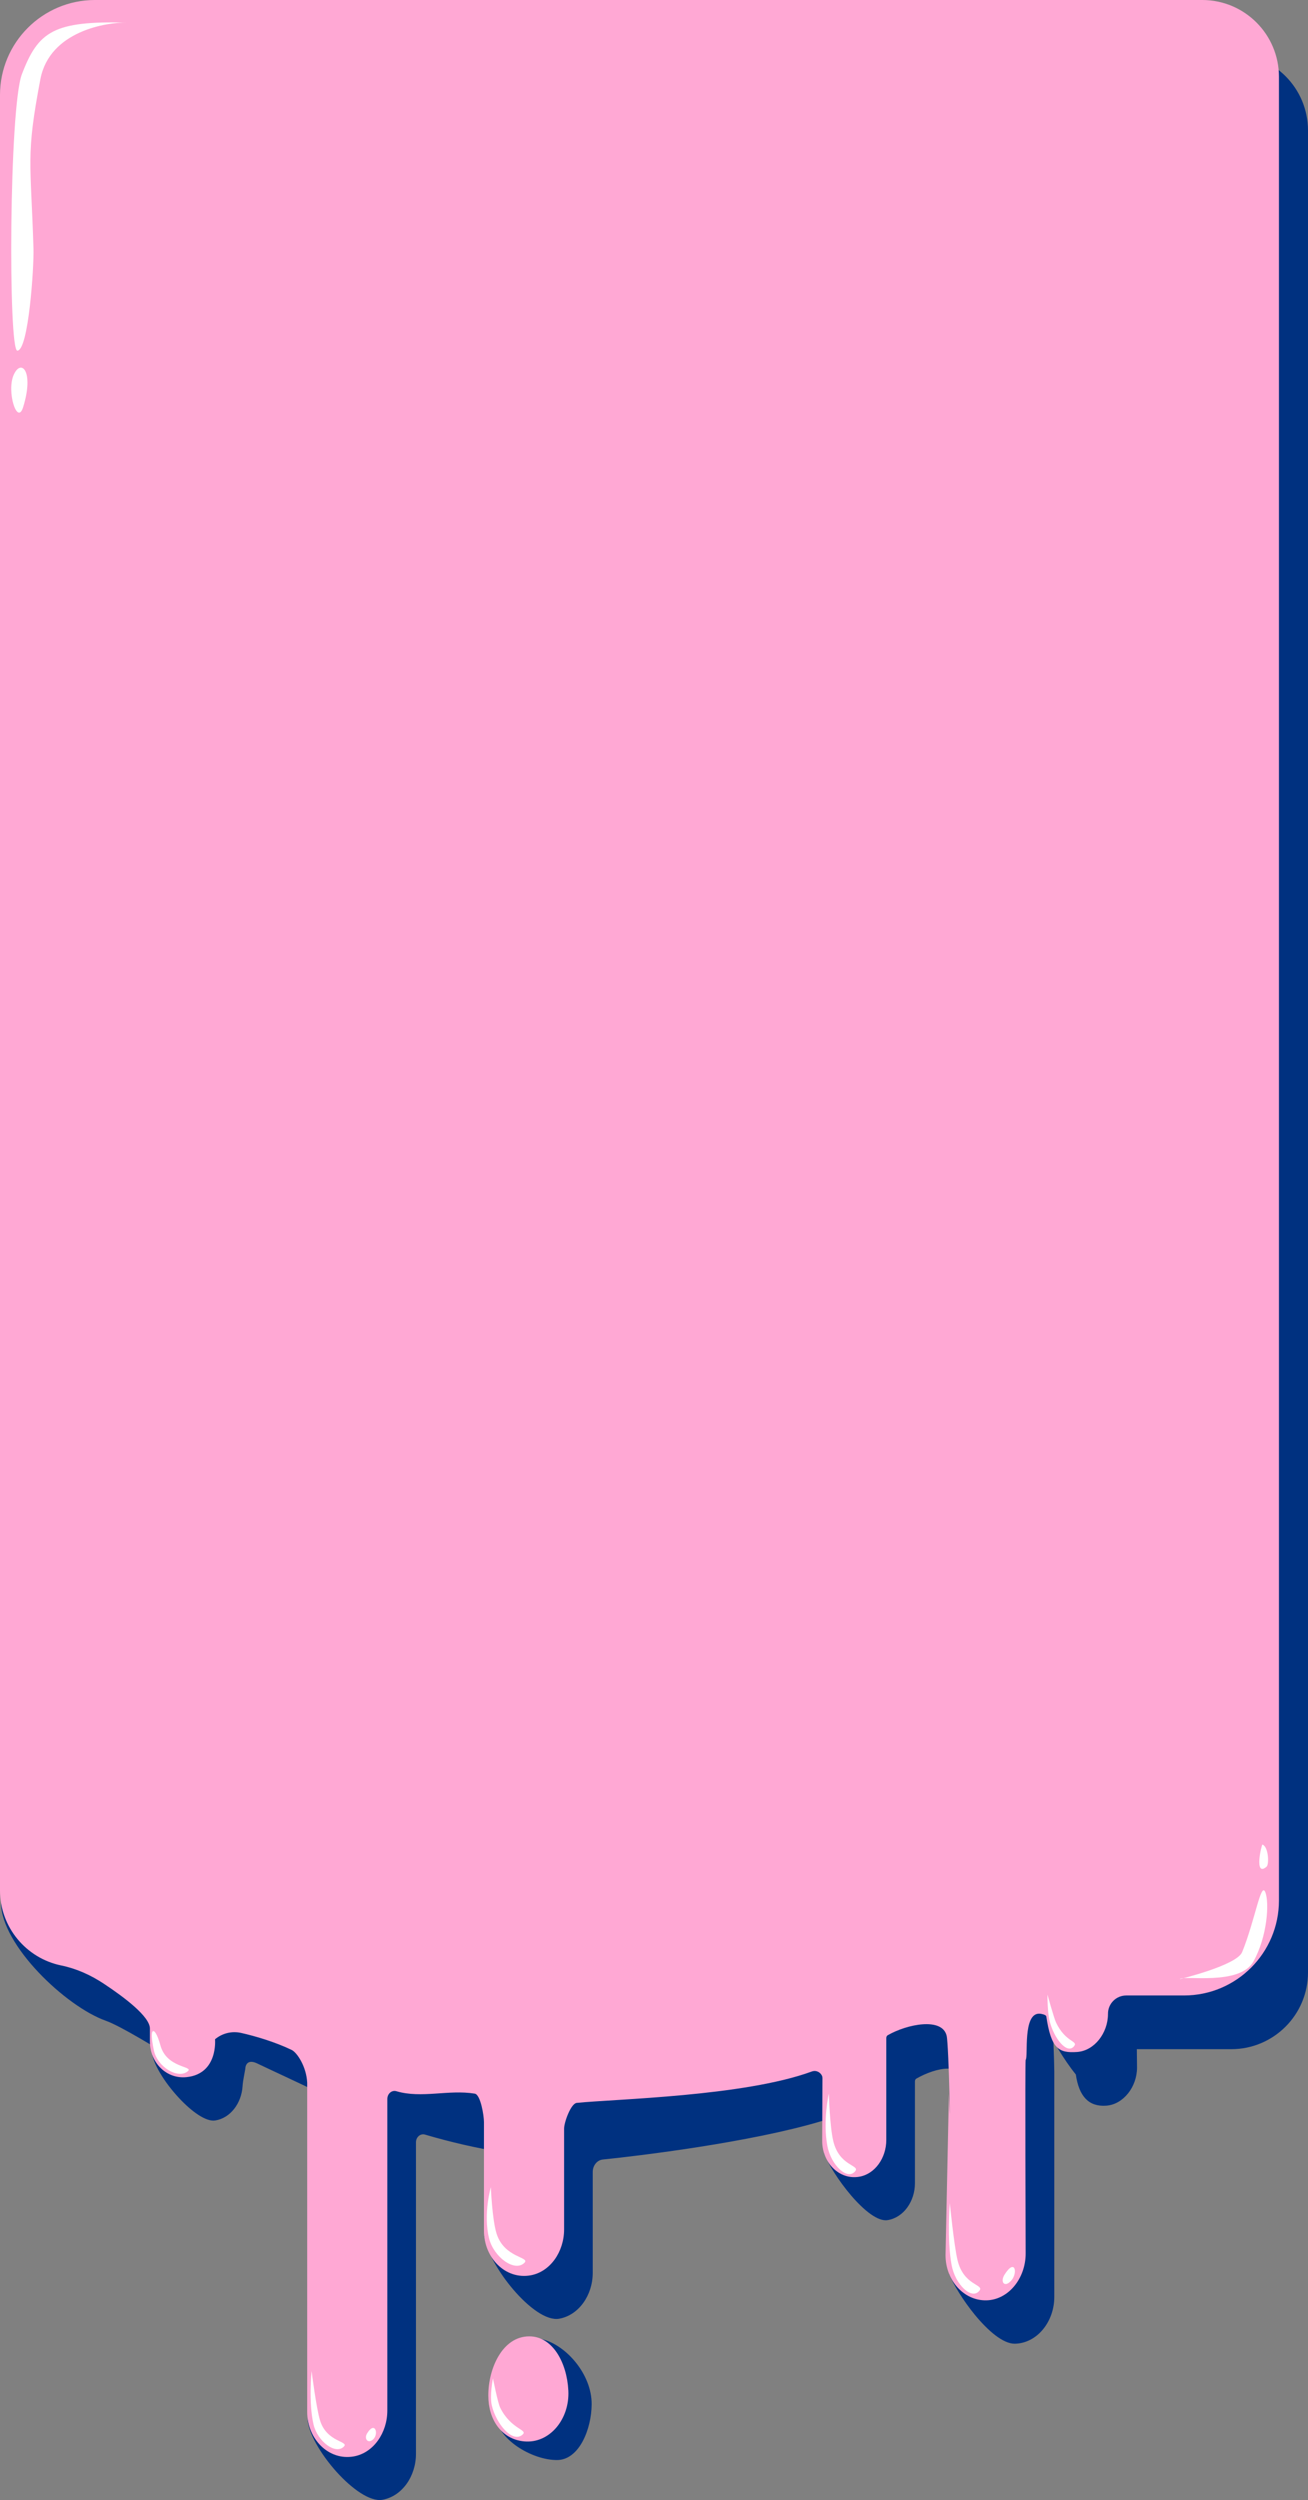 <?xml version="1.0" encoding="UTF-8"?>
<svg xmlns="http://www.w3.org/2000/svg" viewBox="0 0 408.073 779.594">
  <rect x="0" y="0" width="408.073" height="779.594" fill="#808080" stroke="none"/>
  <defs>
    <style>
      .cls-1 {
        fill: #fff;
      }

      .cls-2 {
        fill: #003180;
      }

      .cls-3 {
        fill: #ffa8d4;
      }
    </style>
  </defs>
  <g id="imageandpalette"/>
  <g id="Layer_1" data-name="Layer 1">
    <g>
      <g>
        <g>
          <path class="cls-2" d="M184.59,749.748c-.053,7.776-3.908,17.352-10.808,17.373-7.823,.024-18.899-6.544-19.187-14.192-.007-.185,.086-.36,.23-.45l5.542-3.455c.137-.086,.223-.243,.223-.42-.01-8.405-.411-21.277,8.467-19.176,7.559,1.789,15.597,10.966,15.533,20.32Z"/>
          <path class="cls-2" d="M408.073,40.686V615.061c0,13.222-10.718,23.94-23.94,23.94h-29.46l.06,5.75c0,6.02-4.28,11.49-9.61,11.87-5.46,.39-8.51-2.92-9.48-9.72-1.93-2.38-3.76-5.11-5.3-7.62-.62-1.02-1.2-2-1.71-2.91,.15,3.71,.29,8.33,.29,9.56v70.316c0,7.78-5.4,14.47-12.3,14.6-3.68,.06-8.4-4.06-12.46-8.98-3.64-4.43-6.75-9.52-8.05-12.78,0,0,4.967-51.297,4.817-59.3-.13-6.967-8.947-5.09-15.007-1.63-.42,.24-.5,.66-.48,1.09v31.57c0,5.64-3.55,10.69-8.51,11.49-3.08,.51-7.46-3.1-11.36-7.64-3.91-4.56-7.35-10.06-8.5-13.28,0,0,.51-4.09,.39-7.04-.08-1.79-.38-3.15-1.17-2.91-22.14,6.64-57.15,10.85-68.22,11.97-1.79,.18-3.15,1.87-3.15,3.89v31.45c0,6.96-4.33,13.19-10.44,14.3-3.97,.72-9.59-3.53-14.35-9.09-4.61-5.39-8.39-12.02-9.04-16.58l8.41-21.05,.42-1.05c0-2.08-1.36-3.82-3.19-4.11-8.2-1.35-16.25-3.2-24.13-5.53-1.43-.43-2.83,.76-2.83,2.43v97.14c0,6.97-4.33,13.2-10.44,14.31-3.82,.69-9.5-3.36-14.3-8.67-5.01-5.55-9.07-12.47-9.07-16.84l8.69-89.85,.12-1.19c-.25-5.04-3.17-9.4-4.86-10.22-8.58-4.14-11.048-5.208-19.711-9.312-3.167-1.5-3.667,.857-3.667,1.667l-.46,2.545c-.174,.962-.337,1.93-.399,2.906-.335,5.322-3.803,9.953-8.543,10.684-2.86,.45-7.31-2.74-11.26-6.98-4.59-4.9-8.5-11.19-8.5-14.82l8.27-3.82c-.69-6.16-.483,8.547-4.663,4.407,0,0-13.086-8.161-17.967-9.888-12.472-4.414-32.699-23.619-32.699-36.839L9.063,181.206V40.696c0-13.227,10.723-23.95,23.95-23.95H384.133c13.222,0,23.94,10.718,23.94,23.94Z"/>
        </g>
        <g>
          <path class="cls-3" d="M177.315,745.451c.462,8.952-5.905,16.62-13.833,15.852-7.081-.686-11.13-6.874-11.13-14.19v-.192c0-8.395,4.414-18.371,12.776-18.371,7.265,0,11.735,8.148,12.187,16.9Z"/>
          <path class="cls-3" d="M399.01,23.95V592.624c0,16.365-13.266,29.631-29.631,29.631h-18.019c-3.166,0-5.723,2.584-5.69,5.75h0c0,6.02-4.28,11.49-9.61,11.87-5.81,.41-8.125-1.056-9.63-11.09-.083-.554-1.652-.837-2.069-.858-5.408-.274-3.501,13.579-4.371,14.389-.22,.2,0,60.405,0,60.405,0,7.78-5.39,14.47-12.29,14.6-7,.13-12.71-6.22-12.71-14.09l1.055-50.363c.665,20.216,0-15.081-.707-18.054-1.387-5.829-12.288-3.644-18.348-.184-.42,.25-.5,.66-.48,1.09v31.57c0,5.65-3.55,10.7-8.51,11.5-6.18,1.01-11.49-4.38-11.49-11.15l.08-19.6c0-.27-.04-.54-.16-.78-.45-.97-1.72-1.83-3.18-1.29-21.22,7.76-61.208,8.551-73.328,9.781-1.79,.18-3.932,6.009-3.932,8.019v31.45c0,6.96-4.33,13.2-10.44,14.3-7.81,1.41-14.56-5.36-14.56-13.91v-33.86c0-2.08-1.058-8.593-2.878-8.883-8.21-1.34-16.562,1.573-24.442-.757-1.43-.43-2.83,.77-2.83,2.43v97.147c0,6.97-4.33,13.2-10.44,14.3-7.81,1.41-14.56-5.36-14.56-13.91v-102.637c-.25-5.04-3.17-9.4-4.86-10.21-5.069-2.452-11.428-4.338-15.783-5.304-2.868-.636-5.863,.099-8.112,1.99,0,0,1.029,10.771-8.875,11.805-6.21,.648-11.44-4.4-11.44-11.16v-3.991c0-3.725-7.933-9.726-14.445-14.023-4.027-2.658-8.476-4.677-13.203-5.644-10.915-2.233-19.122-11.886-19.122-23.454V29.641C0,13.271,13.271,0,29.641,0H375.07c13.22,0,23.94,10.72,23.94,23.95Z"/>
        </g>
      </g>
      <g id="shine">
        <path class="cls-1" d="M368.045,617.166c1.266-1.338,18.71,2.161,23.01-5.522,4.3-7.683,5.027-18.348,3.682-21.629-1.371-3.344-3.191,8.851-7.21,18.715-1.687,4.142-19.482,8.437-19.482,8.437Z"/>
        <path class="cls-1" d="M395.159,582.084c.813-.703,.625-6.157-1.291-6.89-.287-.11-2.714,10.352,1.291,6.89Z"/>
        <g>
          <path class="cls-1" d="M10.446,77.501c.181,5.918-1.572,31.845-5.04,31.845-2.862,0-2.569-75.745,1.429-86.213C11.941,9.767,16.741,6.478,39.516,7.048c-5.871-.147-24.02,2.464-26.918,17.649-4.585,24.023-2.99,25.424-2.152,52.804Z"/>
          <path class="cls-1" d="M7.215,126.977c3.483-11.205-.606-15.284-2.928-10.111s1.105,15.975,2.928,10.111Z"/>
        </g>
        <path class="cls-1" d="M48.086,633.451s-1.549-1.275-.112,5.797c1.108,5.452,7.699,9.189,10.659,6.6,1.794-1.569-6.625-.922-8.574-7.991-1.122-4.069-1.974-4.406-1.974-4.406Z"/>
        <path class="cls-1" d="M153.142,682.028s-2.437,8.273-.566,15.941c1.442,5.911,8.061,10.668,11.051,7.629,1.812-1.841-6.297-1.448-8.706-9.078-1.387-4.393-1.779-14.492-1.779-14.492Z"/>
        <path class="cls-1" d="M97.214,739.36s-1.001,9.801,.607,16.679c1.24,5.303,6.931,9.57,9.502,6.844,1.558-1.652-5.414-1.299-7.486-8.144-1.193-3.941-2.624-15.379-2.624-15.379Z"/>
        <path class="cls-1" d="M258.575,652.869s-1.923,8.468-.447,16.318c1.138,6.051,6.362,10.92,8.723,7.81,1.43-1.885-4.97-1.482-6.872-9.293-1.095-4.497-1.404-14.835-1.404-14.835Z"/>
        <path class="cls-1" d="M153.799,741.654s-1.101,5.339-.352,8.482c1.367,5.734,6.432,11.765,9.545,9.092,1.887-1.62-3.487-1.51-6.945-8.43-.746-1.493-2.248-9.143-2.248-9.143Z"/>
        <path class="cls-1" d="M326.783,621.981s-.029,5.391,.692,8.288c1.316,5.285,5.426,10.554,7.63,7.788,1.336-1.676-2.696-1.14-5.643-7.374-.636-1.345-2.679-8.701-2.679-8.701Z"/>
        <path class="cls-1" d="M114.525,758.826c-1.049,1.711,.372,3.44,2.02,1.713,1.648-1.727,.412-5.677-2.02-1.713Z"/>
        <path class="cls-1" d="M296.328,687.015s-.919,11.346,.558,19.31c1.138,6.139,6.362,11.079,8.723,7.923,1.43-1.912-4.97-1.504-6.872-9.428-1.095-4.562-2.409-17.805-2.409-17.805Z"/>
        <path class="cls-1" d="M313.382,709.336c-1.421,2.275,.011,4.191,2.126,1.803,2.115-2.388,1.166-7.075-2.126-1.803Z"/>
      </g>
    </g>
  </g>
</svg>
